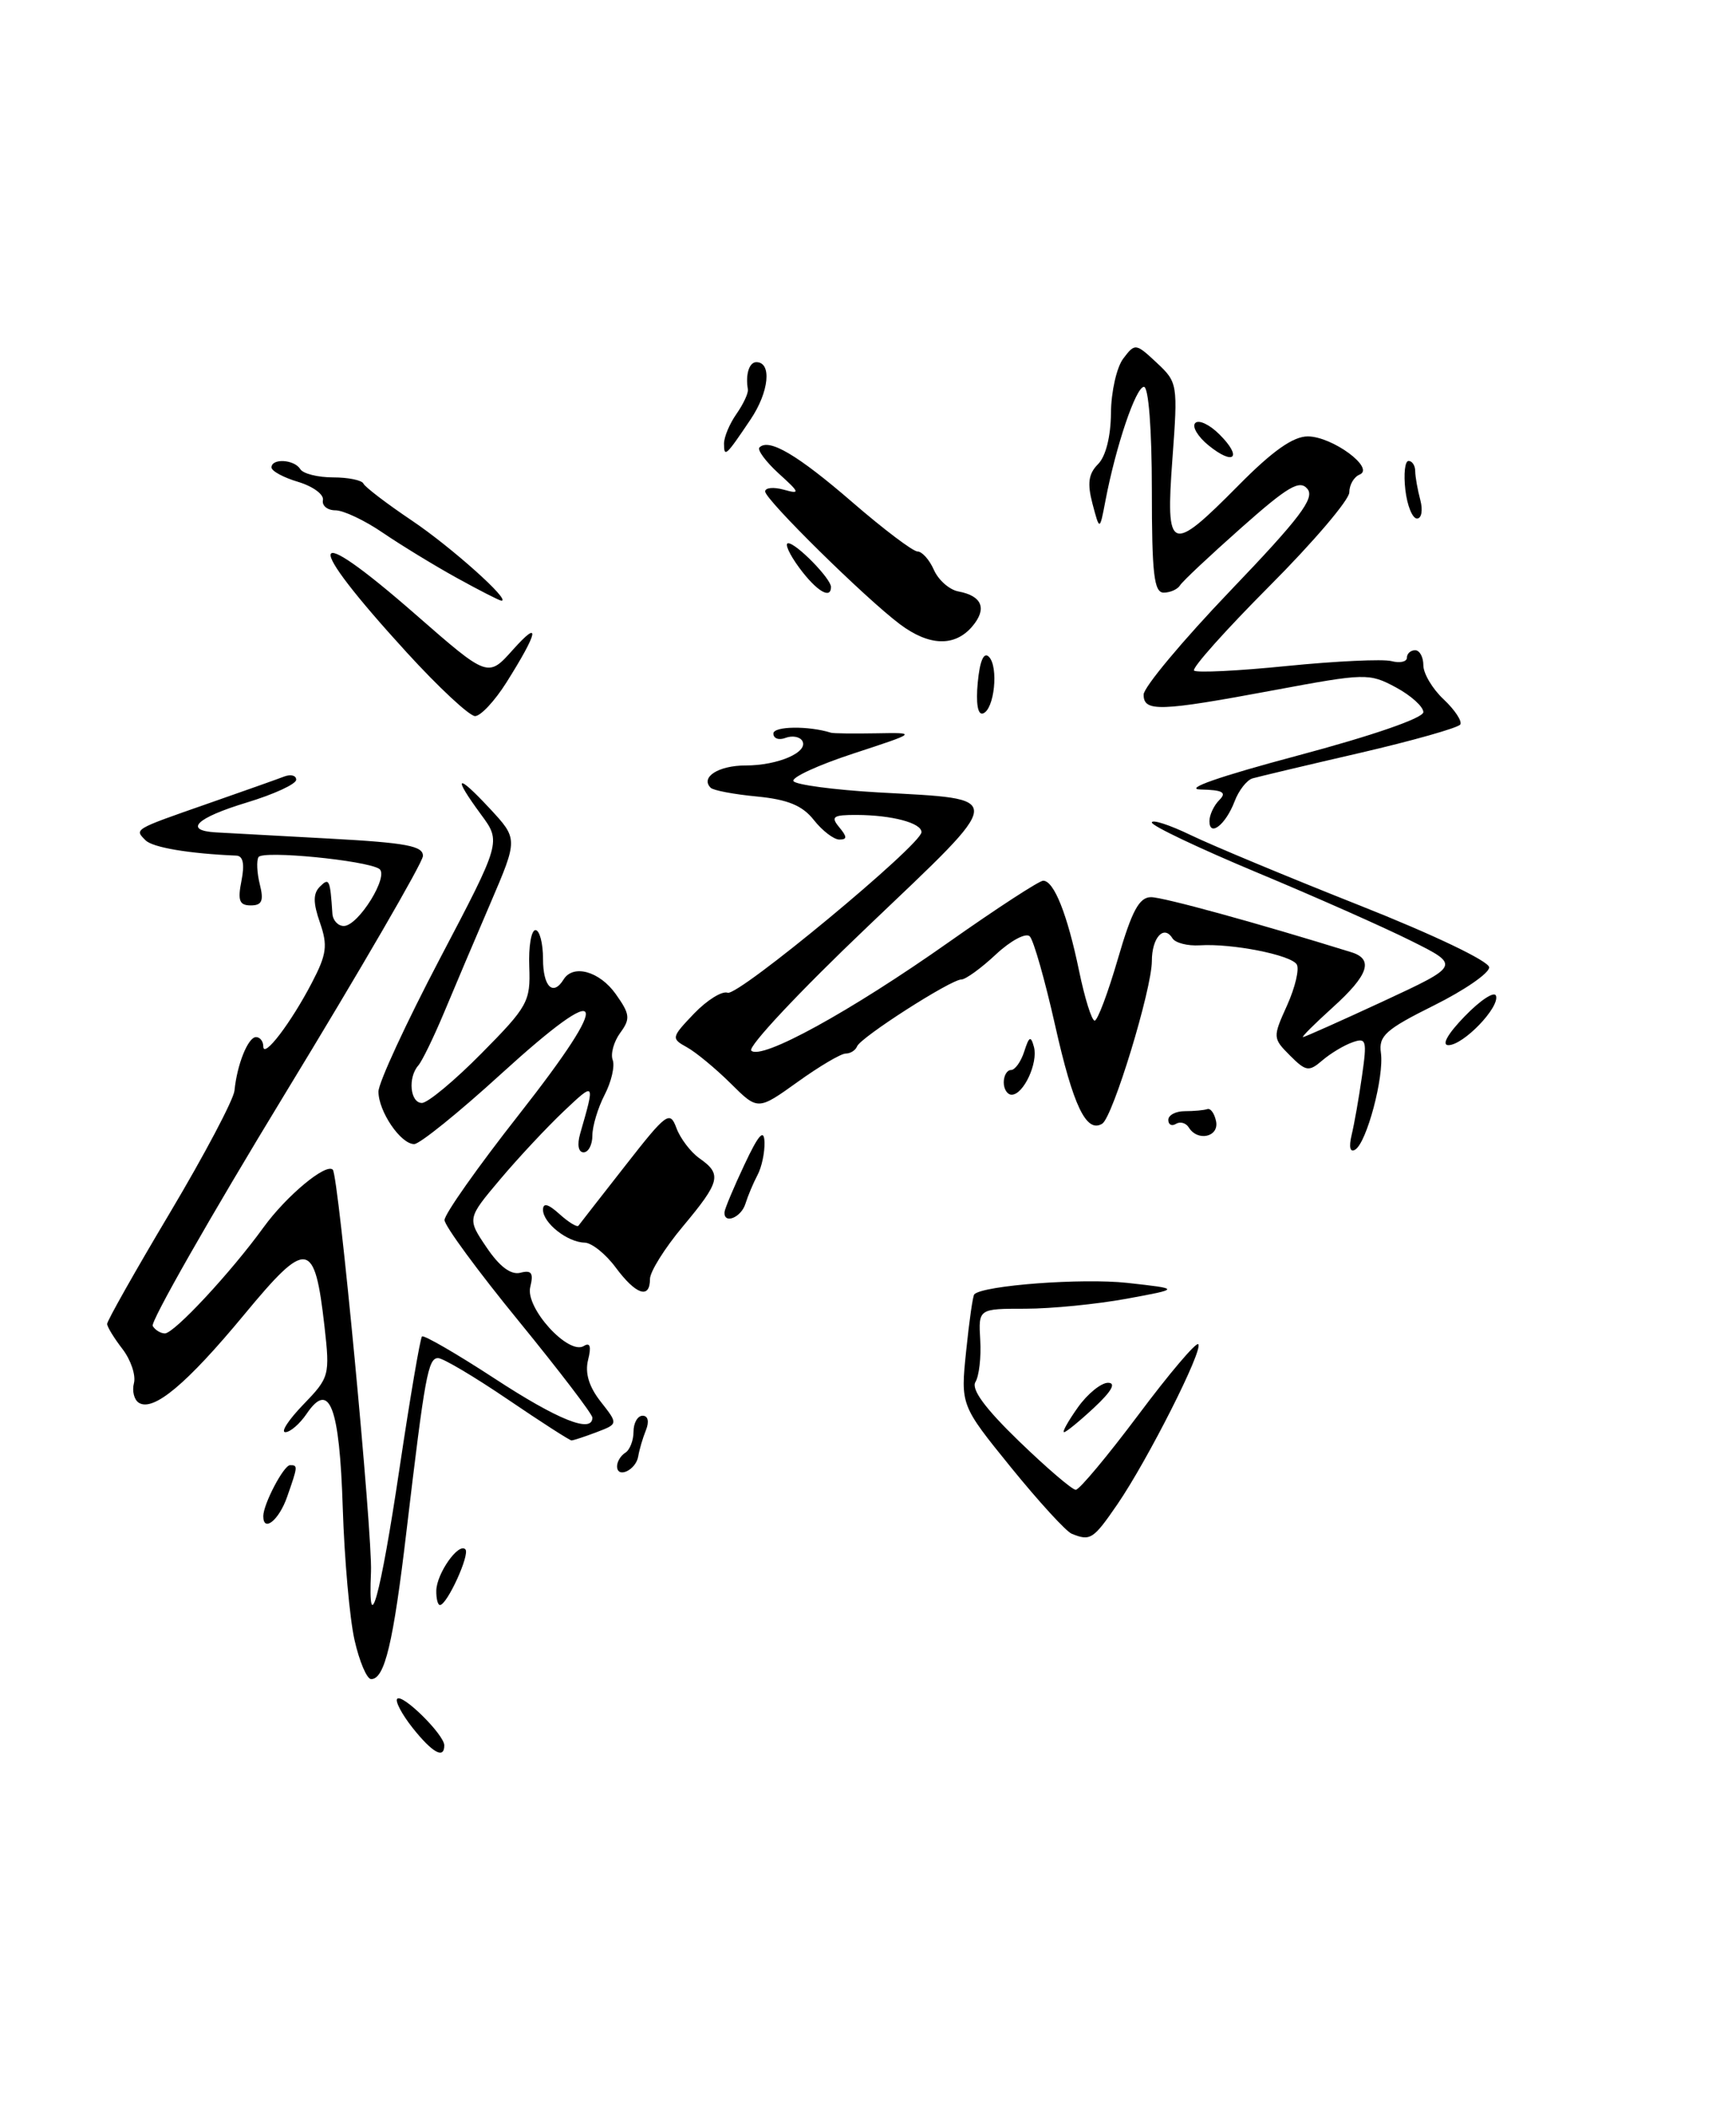 <?xml version="1.0" encoding="UTF-8" standalone="no"?>
<!DOCTYPE svg PUBLIC "-//W3C//DTD SVG 1.1//EN" "http://www.w3.org/Graphics/SVG/1.1/DTD/svg11.dtd" >
<svg xmlns="http://www.w3.org/2000/svg" xmlns:xlink="http://www.w3.org/1999/xlink" version="1.1" viewBox="0 0 211 256">
 <g >
 <path fill="currentColor"
d=" M 50.13 209.90 C 48.83 208.25 48.00 206.67 48.28 206.39 C 48.92 205.74 54.00 210.76 54.00 212.05 C 54.00 213.76 52.55 212.95 50.13 209.90 Z  M 43.09 199.25 C 42.50 196.64 41.86 189.42 41.66 183.20 C 41.27 170.87 40.05 167.67 37.28 171.75 C 36.44 172.99 35.27 174.00 34.68 174.00 C 34.09 174.00 35.08 172.49 36.87 170.64 C 40.04 167.36 40.11 167.10 39.44 161.15 C 38.24 150.60 37.33 150.47 29.67 159.73 C 22.70 168.14 18.66 171.53 16.88 170.43 C 16.30 170.07 16.03 168.99 16.28 168.04 C 16.53 167.08 15.90 165.22 14.89 163.90 C 13.87 162.58 13.03 161.21 13.02 160.85 C 13.01 160.49 16.44 154.41 20.65 147.35 C 24.86 140.28 28.39 133.60 28.50 132.50 C 28.81 129.33 30.15 126.00 31.12 126.00 C 31.60 126.00 32.00 126.51 32.00 127.13 C 32.00 128.69 35.36 124.29 37.91 119.39 C 39.71 115.95 39.85 114.87 38.89 112.10 C 38.05 109.69 38.04 108.56 38.88 107.72 C 40.01 106.59 40.13 106.84 40.40 111.00 C 40.46 111.83 41.08 112.50 41.79 112.50 C 43.56 112.50 47.37 106.35 46.08 105.55 C 44.39 104.51 31.94 103.30 31.42 104.13 C 31.16 104.56 31.23 106.05 31.58 107.45 C 32.08 109.45 31.84 110.00 30.48 110.00 C 29.09 110.00 28.87 109.41 29.35 107.00 C 29.75 104.98 29.55 103.98 28.72 103.95 C 22.98 103.71 18.57 102.97 17.69 102.09 C 16.32 100.72 16.19 100.80 25.30 97.62 C 29.59 96.12 33.76 94.65 34.55 94.34 C 35.35 94.04 36.00 94.21 36.00 94.73 C 36.00 95.26 33.30 96.50 30.00 97.50 C 23.85 99.36 22.26 100.90 26.25 101.13 C 27.49 101.20 33.67 101.54 40.00 101.88 C 49.42 102.39 51.48 102.78 51.40 104.02 C 51.34 104.86 43.81 117.84 34.65 132.87 C 25.50 147.90 18.26 160.61 18.56 161.10 C 18.87 161.60 19.53 162.00 20.04 162.00 C 21.17 162.00 28.05 154.61 32.02 149.13 C 34.81 145.28 39.62 141.28 40.45 142.11 C 41.15 142.82 45.29 186.42 45.09 190.97 C 44.71 199.51 46.23 194.03 48.55 178.45 C 49.84 169.82 51.07 162.59 51.29 162.37 C 51.51 162.16 55.47 164.45 60.10 167.47 C 67.81 172.51 72.00 174.19 72.00 172.23 C 72.00 171.80 67.96 166.52 63.03 160.48 C 58.09 154.44 54.04 148.93 54.03 148.23 C 54.01 147.53 58.09 141.75 63.10 135.38 C 74.65 120.67 73.80 118.73 60.93 130.45 C 55.78 135.15 51.01 139.00 50.34 139.00 C 48.70 139.00 46.00 135.03 46.00 132.62 C 46.00 131.55 49.36 124.29 53.46 116.48 C 60.92 102.28 60.92 102.28 58.46 98.95 C 54.97 94.21 55.46 93.86 59.51 98.21 C 62.96 101.92 62.96 101.92 59.62 109.71 C 57.78 114.00 55.24 119.97 53.98 123.00 C 52.71 126.03 51.30 128.93 50.84 129.45 C 49.55 130.92 49.85 134.00 51.28 134.00 C 51.99 134.00 55.25 131.29 58.53 127.97 C 64.15 122.29 64.49 121.68 64.33 117.47 C 64.23 115.01 64.57 113.00 65.08 113.00 C 65.58 113.00 66.00 114.58 66.00 116.50 C 66.00 119.87 67.21 121.08 68.50 119.00 C 69.67 117.11 72.87 118.00 74.84 120.77 C 76.58 123.22 76.64 123.77 75.38 125.49 C 74.60 126.56 74.19 128.05 74.47 128.78 C 74.75 129.52 74.31 131.43 73.49 133.01 C 72.67 134.60 72.00 136.82 72.00 137.95 C 72.00 139.08 71.52 140.00 70.93 140.00 C 70.30 140.00 70.13 139.08 70.51 137.75 C 72.34 131.40 72.34 131.40 68.53 135.00 C 66.49 136.93 63.01 140.65 60.80 143.27 C 56.77 148.05 56.77 148.05 59.14 151.55 C 60.71 153.88 62.09 154.92 63.25 154.63 C 64.61 154.28 64.87 154.66 64.45 156.36 C 63.81 158.88 69.09 164.68 70.96 163.53 C 71.72 163.05 71.89 163.59 71.48 165.21 C 71.08 166.81 71.58 168.47 73.01 170.29 C 75.14 173.00 75.14 173.00 72.51 174.00 C 71.06 174.55 69.69 175.00 69.46 175.00 C 69.24 175.00 65.74 172.75 61.69 170.00 C 57.64 167.25 53.84 165.00 53.25 165.00 C 52.03 165.00 51.65 167.10 49.42 185.90 C 47.80 199.65 46.76 204.00 45.11 204.00 C 44.59 204.00 43.68 201.86 43.09 199.25 Z  M 53.03 193.25 C 53.07 191.17 55.73 187.39 56.56 188.23 C 57.16 188.82 54.34 195.00 53.47 195.00 C 53.21 195.00 53.01 194.21 53.03 193.25 Z  M 130.26 186.34 C 129.57 186.06 126.26 182.44 122.88 178.28 C 116.75 170.72 116.75 170.72 117.43 164.14 C 117.80 160.52 118.24 157.42 118.42 157.25 C 119.51 156.16 131.55 155.26 137.00 155.86 C 143.50 156.58 143.50 156.58 136.92 157.79 C 133.30 158.45 127.77 159.00 124.63 159.00 C 118.92 159.00 118.92 159.00 119.14 162.80 C 119.27 164.89 119.00 167.18 118.56 167.90 C 118.02 168.78 119.73 171.11 123.86 175.10 C 127.22 178.35 130.32 181.00 130.75 181.00 C 131.19 181.00 134.60 176.91 138.35 171.91 C 142.09 166.91 145.37 163.04 145.64 163.31 C 146.29 163.95 139.50 177.38 135.82 182.75 C 132.88 187.03 132.53 187.26 130.26 186.34 Z  M 32.00 184.20 C 32.00 182.75 34.48 178.02 35.25 178.01 C 36.22 178.00 36.21 178.11 34.90 181.85 C 33.92 184.68 32.00 186.23 32.00 184.20 Z  M 75.00 178.14 C 75.00 177.58 75.45 176.84 76.00 176.50 C 76.55 176.16 77.00 175.01 77.00 173.94 C 77.00 172.87 77.50 172.00 78.11 172.00 C 78.76 172.00 78.93 172.71 78.51 173.75 C 78.12 174.71 77.70 176.15 77.57 176.95 C 77.29 178.61 75.00 179.68 75.00 178.14 Z  M 131.00 171.00 C 132.17 169.35 133.83 168.00 134.67 168.00 C 135.69 168.00 135.11 169.03 133.00 171.00 C 131.23 172.65 129.58 174.00 129.33 174.00 C 129.07 174.00 129.83 172.65 131.00 171.00 Z  M 74.84 154.00 C 73.62 152.35 71.92 150.99 71.06 150.97 C 68.97 150.93 66.00 148.59 66.00 146.98 C 66.00 146.10 66.63 146.26 68.01 147.51 C 69.11 148.50 70.15 149.14 70.31 148.91 C 70.48 148.68 73.03 145.41 75.99 141.63 C 81.03 135.18 81.42 134.90 82.22 137.06 C 82.69 138.32 83.95 139.98 85.03 140.74 C 87.77 142.66 87.55 143.56 83.00 149.00 C 80.80 151.63 79.00 154.50 79.00 155.39 C 79.00 157.88 77.29 157.30 74.84 154.00 Z  M 88.06 147.25 C 88.10 146.84 89.18 144.25 90.48 141.50 C 92.20 137.83 92.86 137.10 92.92 138.76 C 92.96 140.01 92.58 141.81 92.07 142.76 C 91.56 143.72 90.90 145.29 90.60 146.25 C 90.08 147.94 87.94 148.78 88.06 147.25 Z  M 164.28 137.90 C 164.60 136.58 165.17 133.36 165.54 130.74 C 166.17 126.37 166.07 126.03 164.37 126.64 C 163.34 127.00 161.70 127.99 160.71 128.84 C 159.09 130.23 158.73 130.18 156.79 128.24 C 154.69 126.13 154.68 126.03 156.44 122.14 C 157.42 119.96 157.95 117.72 157.61 117.17 C 156.89 116.01 149.72 114.60 145.82 114.85 C 144.34 114.94 142.85 114.56 142.50 113.99 C 141.46 112.31 140.00 113.92 140.00 116.76 C 140.00 120.18 135.26 135.72 133.97 136.52 C 132.04 137.71 130.44 134.37 128.24 124.56 C 127.01 119.09 125.63 114.23 125.16 113.76 C 124.69 113.29 122.84 114.28 121.05 115.95 C 119.26 117.63 117.36 119.00 116.85 119.00 C 115.57 119.00 104.58 126.04 104.17 127.13 C 103.98 127.61 103.36 128.00 102.79 128.00 C 102.21 128.00 99.57 129.56 96.93 131.46 C 92.11 134.91 92.11 134.91 88.81 131.63 C 86.99 129.83 84.60 127.85 83.50 127.24 C 81.56 126.17 81.58 126.05 84.36 123.14 C 85.94 121.50 87.77 120.36 88.44 120.61 C 89.69 121.10 112.00 102.62 112.00 101.10 C 112.00 99.98 108.41 99.03 104.13 99.01 C 101.24 99.00 100.94 99.22 102.00 100.50 C 102.98 101.68 102.98 102.00 102.02 102.00 C 101.34 102.00 99.95 100.93 98.92 99.63 C 97.54 97.87 95.77 97.14 92.01 96.77 C 89.23 96.51 86.70 96.03 86.38 95.71 C 85.09 94.43 87.33 93.00 90.62 93.00 C 94.59 93.00 98.34 91.36 97.50 89.99 C 97.19 89.50 96.28 89.34 95.47 89.65 C 94.66 89.96 94.00 89.72 94.00 89.12 C 94.00 88.22 98.26 88.16 101.00 89.02 C 101.28 89.11 103.75 89.14 106.50 89.09 C 111.50 89.00 111.50 89.00 103.72 91.55 C 99.44 92.95 96.17 94.46 96.44 94.90 C 96.71 95.34 101.34 95.96 106.72 96.27 C 122.45 97.16 122.51 96.32 105.44 112.59 C 97.22 120.41 90.87 127.18 91.31 127.64 C 92.51 128.85 103.34 122.91 115.34 114.45 C 121.16 110.35 126.31 107.00 126.79 107.00 C 128.11 107.00 129.73 111.09 131.15 117.93 C 131.84 121.27 132.69 124.00 133.05 124.00 C 133.40 124.00 134.67 120.62 135.87 116.50 C 137.57 110.66 138.46 109.00 139.90 109.00 C 141.38 109.00 152.82 112.14 164.25 115.69 C 166.99 116.54 166.34 118.46 162.00 122.38 C 159.80 124.37 158.16 126.00 158.37 126.00 C 158.57 126.00 162.96 124.04 168.12 121.65 C 177.50 117.29 177.50 117.29 171.50 114.30 C 168.20 112.65 159.76 108.91 152.75 105.99 C 145.74 103.06 140.00 100.34 140.00 99.93 C 140.00 99.52 142.14 100.21 144.75 101.47 C 147.36 102.73 156.59 106.57 165.25 110.00 C 174.25 113.56 181.00 116.79 181.00 117.53 C 181.00 118.24 177.96 120.33 174.25 122.17 C 168.42 125.07 167.55 125.85 167.84 127.91 C 168.25 130.80 166.12 138.81 164.72 139.67 C 164.09 140.06 163.93 139.38 164.28 137.90 Z  M 144.49 136.98 C 144.14 136.42 143.44 136.23 142.93 136.54 C 142.42 136.86 142.00 136.64 142.00 136.06 C 142.00 135.48 142.90 135.00 144.00 135.00 C 145.10 135.00 146.33 134.89 146.74 134.75 C 147.14 134.61 147.62 135.29 147.81 136.25 C 148.17 138.14 145.56 138.72 144.49 136.98 Z  M 122.00 131.50 C 122.00 130.68 122.40 130.00 122.88 130.00 C 123.37 130.00 124.09 128.99 124.49 127.75 C 125.08 125.90 125.29 125.80 125.67 127.20 C 126.19 129.15 124.40 133.00 122.96 133.00 C 122.43 133.00 122.00 132.32 122.00 131.50 Z  M 178.04 123.46 C 179.93 121.51 181.63 120.39 181.83 120.98 C 182.29 122.38 177.89 126.96 176.05 126.98 C 175.18 126.99 175.95 125.61 178.04 123.46 Z  M 147.00 99.76 C 147.00 99.01 147.54 97.86 148.20 97.20 C 149.13 96.27 148.63 95.98 145.95 95.92 C 143.77 95.88 148.11 94.36 157.75 91.79 C 166.76 89.39 173.00 87.24 173.00 86.52 C 173.00 85.86 171.50 84.50 169.66 83.51 C 166.41 81.77 165.97 81.78 154.81 83.86 C 140.92 86.45 139.00 86.51 139.00 84.39 C 139.00 83.50 143.74 77.83 149.53 71.78 C 157.98 62.96 159.84 60.51 158.91 59.40 C 157.97 58.25 156.53 59.10 150.87 64.12 C 147.08 67.48 143.73 70.62 143.43 71.11 C 143.13 71.60 142.23 72.00 141.44 72.00 C 140.26 72.00 140.00 69.72 140.00 59.50 C 140.00 52.17 139.60 47.00 139.04 47.00 C 138.06 47.00 135.63 54.18 134.36 60.83 C 133.66 64.50 133.66 64.50 132.79 61.22 C 132.13 58.72 132.30 57.56 133.46 56.39 C 134.40 55.46 135.01 53.02 135.03 50.18 C 135.05 47.61 135.72 44.63 136.52 43.57 C 137.95 41.68 138.04 41.69 140.59 44.07 C 143.14 46.45 143.17 46.67 142.50 55.75 C 141.66 67.12 142.24 67.35 150.50 59.00 C 154.68 54.77 157.18 53.01 158.97 53.02 C 161.97 53.05 167.16 56.88 165.25 57.66 C 164.56 57.94 164.00 58.91 164.00 59.82 C 164.00 60.72 159.64 65.85 154.30 71.20 C 148.97 76.55 144.84 81.17 145.13 81.47 C 145.43 81.76 150.52 81.51 156.45 80.91 C 162.38 80.32 168.08 80.05 169.12 80.32 C 170.15 80.59 171.00 80.40 171.00 79.91 C 171.00 79.41 171.45 79.00 172.00 79.00 C 172.55 79.00 173.00 79.82 173.00 80.83 C 173.00 81.83 174.11 83.70 175.47 84.97 C 176.83 86.25 177.73 87.62 177.49 88.02 C 177.24 88.42 171.74 89.98 165.27 91.48 C 158.80 92.97 152.93 94.37 152.23 94.57 C 151.54 94.78 150.55 96.04 150.05 97.38 C 148.97 100.20 147.00 101.74 147.00 99.76 Z  M 49.42 79.25 C 36.65 65.28 37.20 63.02 50.53 74.67 C 59.31 82.34 59.31 82.34 62.35 78.93 C 65.76 75.12 65.42 76.78 61.55 82.92 C 60.13 85.17 58.42 87.00 57.74 87.00 C 57.06 87.00 53.31 83.51 49.42 79.25 Z  M 118.84 82.92 C 119.09 80.29 119.57 79.17 120.19 79.79 C 121.40 81.00 120.86 86.23 119.47 86.68 C 118.84 86.89 118.60 85.44 118.84 82.92 Z  M 109.38 75.84 C 105.19 72.70 93.00 60.70 93.00 59.71 C 93.00 59.25 94.01 59.15 95.25 59.49 C 97.29 60.06 97.24 59.87 94.63 57.51 C 93.06 56.07 92.01 54.65 92.31 54.36 C 93.46 53.21 96.95 55.27 103.59 61.01 C 107.39 64.30 110.96 66.99 111.51 67.00 C 112.07 67.00 112.97 68.01 113.51 69.24 C 114.06 70.48 115.40 71.66 116.50 71.86 C 119.39 72.40 120.00 73.97 118.16 76.12 C 116.04 78.60 112.93 78.50 109.38 75.84 Z  M 55.50 70.20 C 52.75 68.68 48.71 66.21 46.52 64.72 C 44.33 63.22 41.74 62.00 40.77 62.00 C 39.80 62.00 39.11 61.44 39.25 60.76 C 39.39 60.08 38.04 59.09 36.25 58.55 C 34.46 58.02 33.00 57.23 33.00 56.79 C 33.00 55.65 35.77 55.81 36.50 57.00 C 36.84 57.55 38.63 58.00 40.48 58.00 C 42.32 58.00 43.98 58.34 44.17 58.75 C 44.35 59.16 46.99 61.18 50.04 63.23 C 54.86 66.47 62.19 73.03 60.94 72.98 C 60.70 72.97 58.25 71.72 55.50 70.20 Z  M 97.16 69.00 C 95.94 67.35 95.33 66.00 95.80 66.00 C 96.79 66.00 101.00 70.30 101.00 71.31 C 101.00 72.87 99.24 71.81 97.16 69.00 Z  M 170.81 59.50 C 170.59 57.58 170.76 56.00 171.20 56.00 C 171.64 56.00 172.01 56.56 172.01 57.25 C 172.02 57.94 172.30 59.51 172.63 60.75 C 172.96 61.99 172.78 63.00 172.23 63.00 C 171.67 63.00 171.03 61.42 170.81 59.50 Z  M 146.89 54.11 C 145.58 53.04 144.85 51.82 145.28 51.39 C 145.71 50.96 147.03 51.59 148.22 52.78 C 151.04 55.59 150.00 56.63 146.89 54.11 Z  M 88.00 53.89 C 88.00 53.09 88.68 51.47 89.52 50.28 C 90.35 49.09 90.98 47.75 90.90 47.30 C 90.59 45.49 91.06 44.00 91.93 44.00 C 93.84 44.00 93.48 47.62 91.22 50.97 C 88.23 55.42 88.00 55.63 88.00 53.89 Z "/>
</g>
</svg>